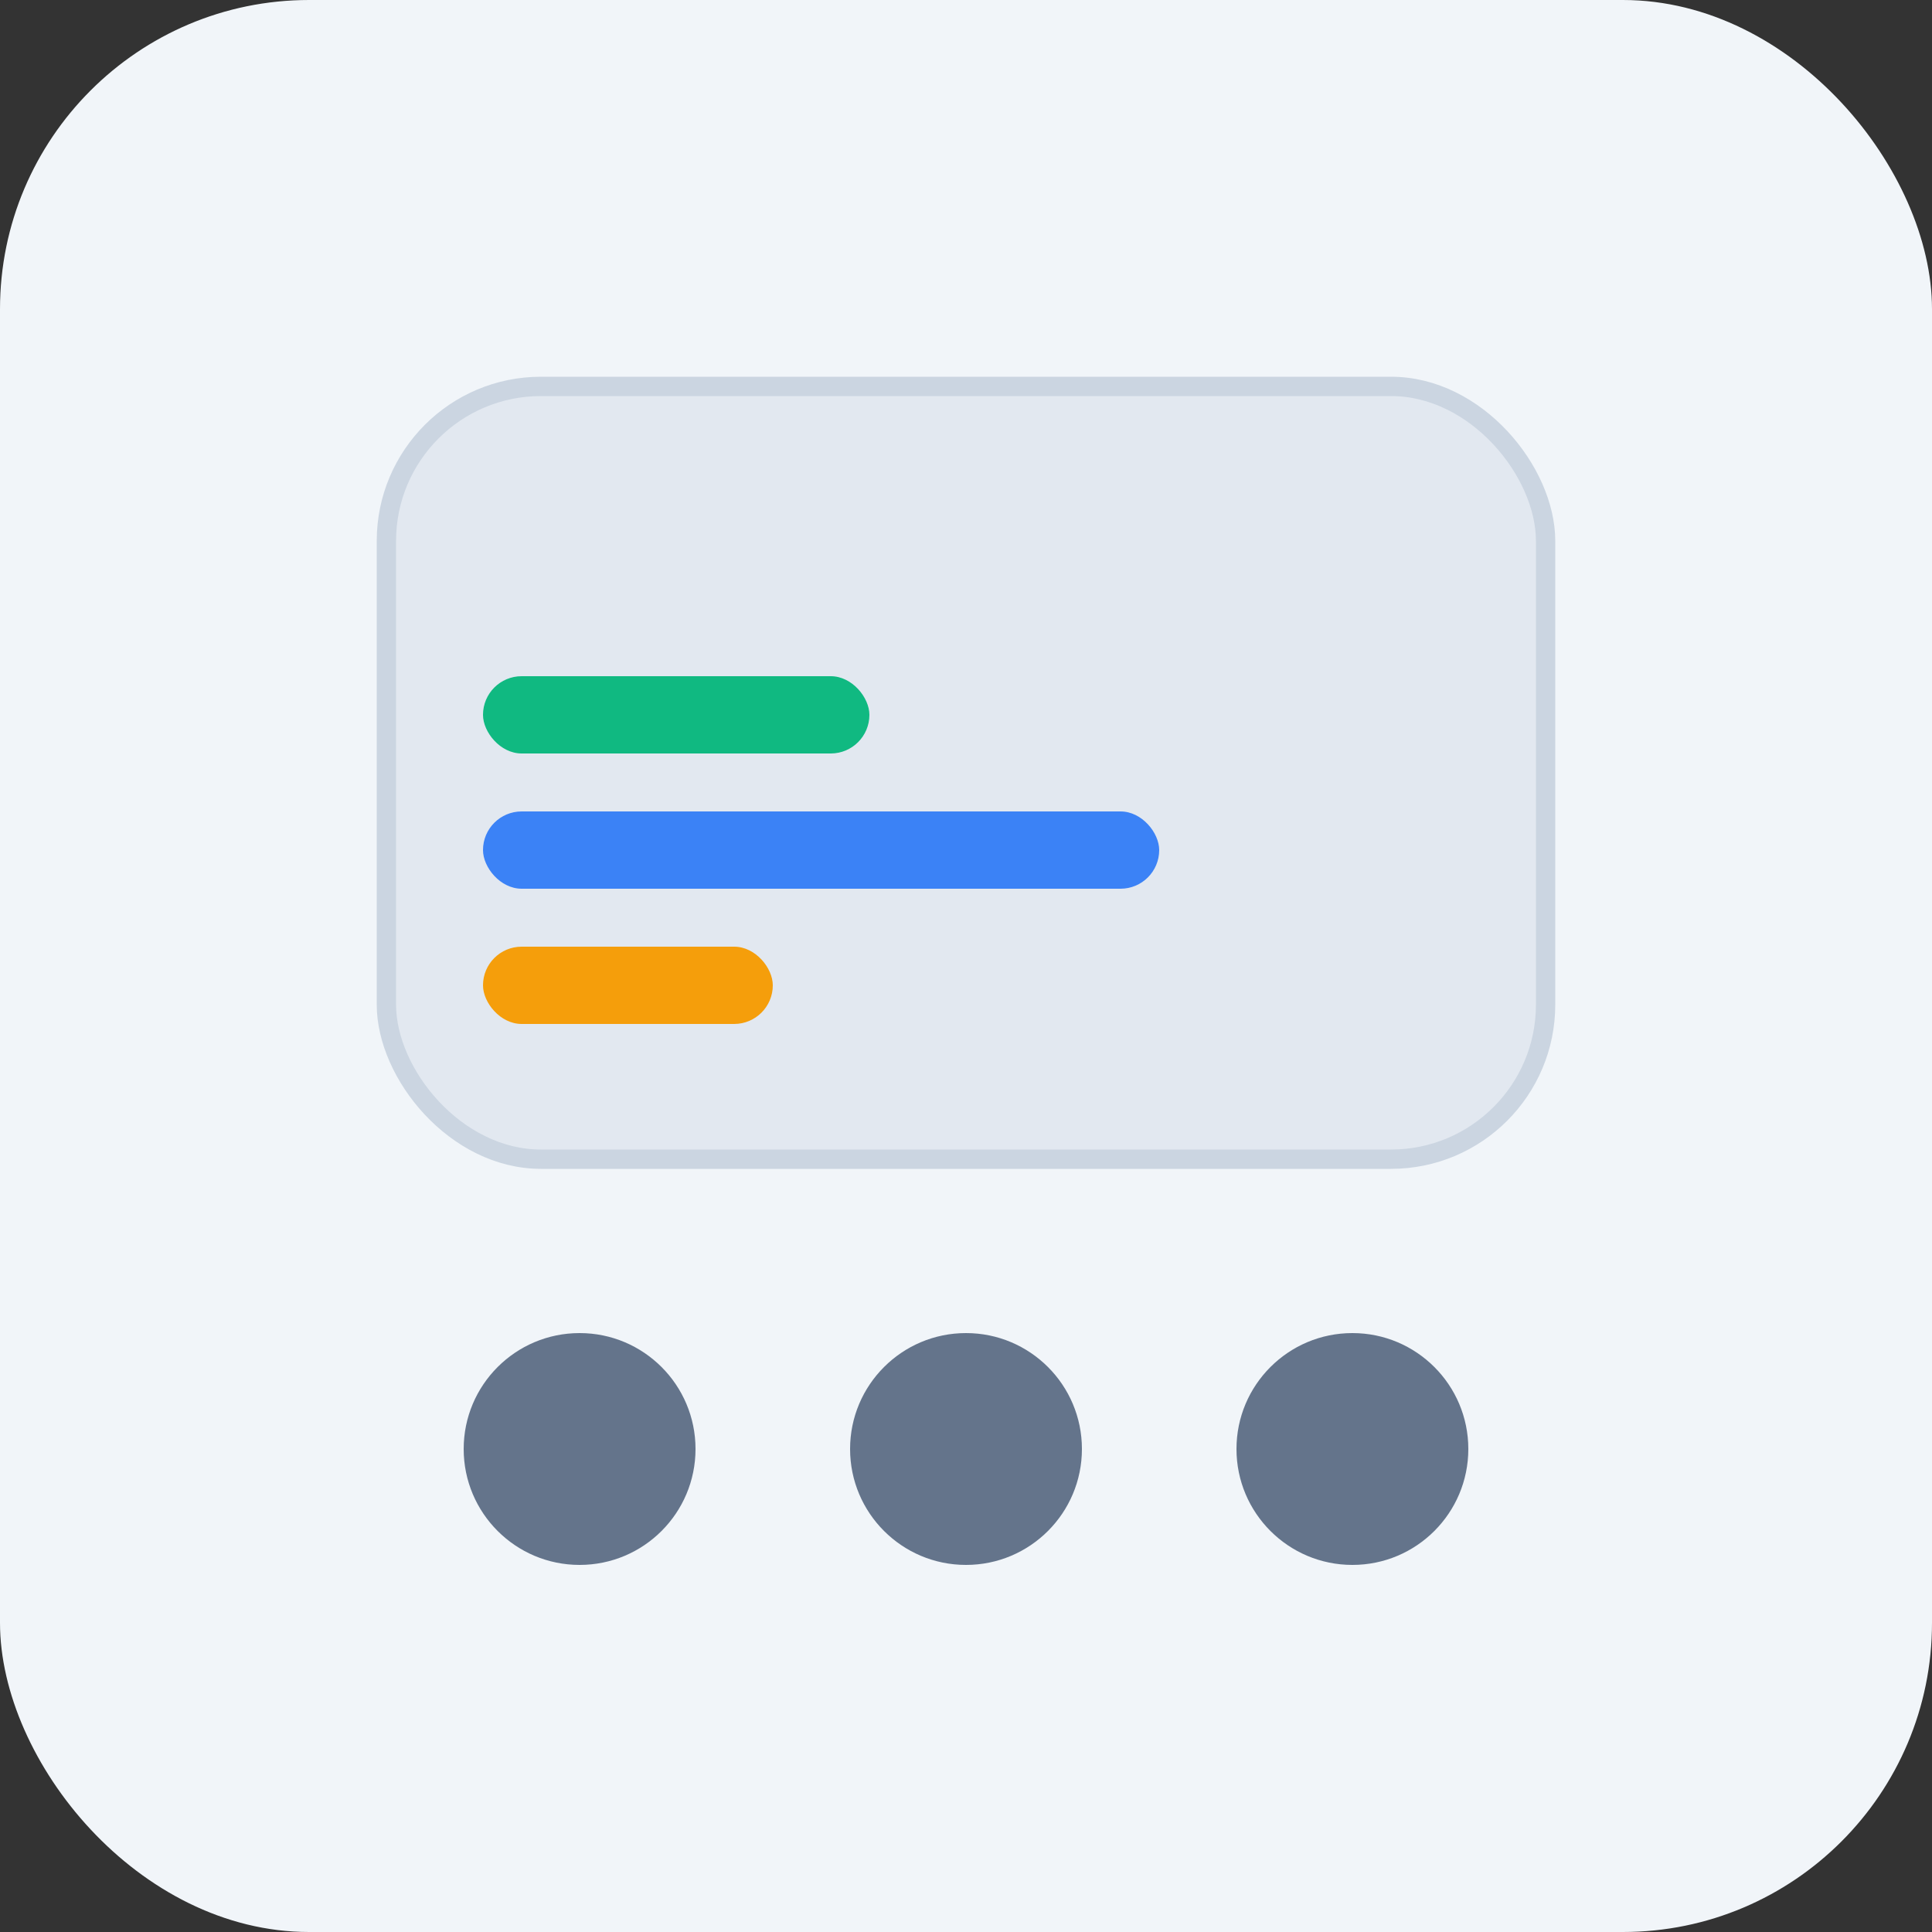 <svg width="100" height="100" viewBox="0 0 100 100" fill="none" xmlns="http://www.w3.org/2000/svg">
  <rect x="0" y="0" width="100" height="100" fill="#333333" stroke="none"/>
  <rect width="100" height="100" rx="16" fill="#f1f5f9"/>
  <rect x="20" y="20" width="60" height="40" rx="8" fill="#e2e8f0" stroke="#cbd5e1"/>
  <rect x="25" y="35" width="20" height="4" fill="#10b981" rx="2"/>
  <rect x="25" y="42" width="35" height="4" fill="#3b82f6" rx="2"/>
  <rect x="25" y="49" width="15" height="4" fill="#f59e0b" rx="2"/>
  
  <circle cx="30" cy="75" r="6" fill="#64748b"/>
  <circle cx="50" cy="75" r="6" fill="#64748b"/>
  <circle cx="70" cy="75" r="6" fill="#64748b"/>
</svg>
